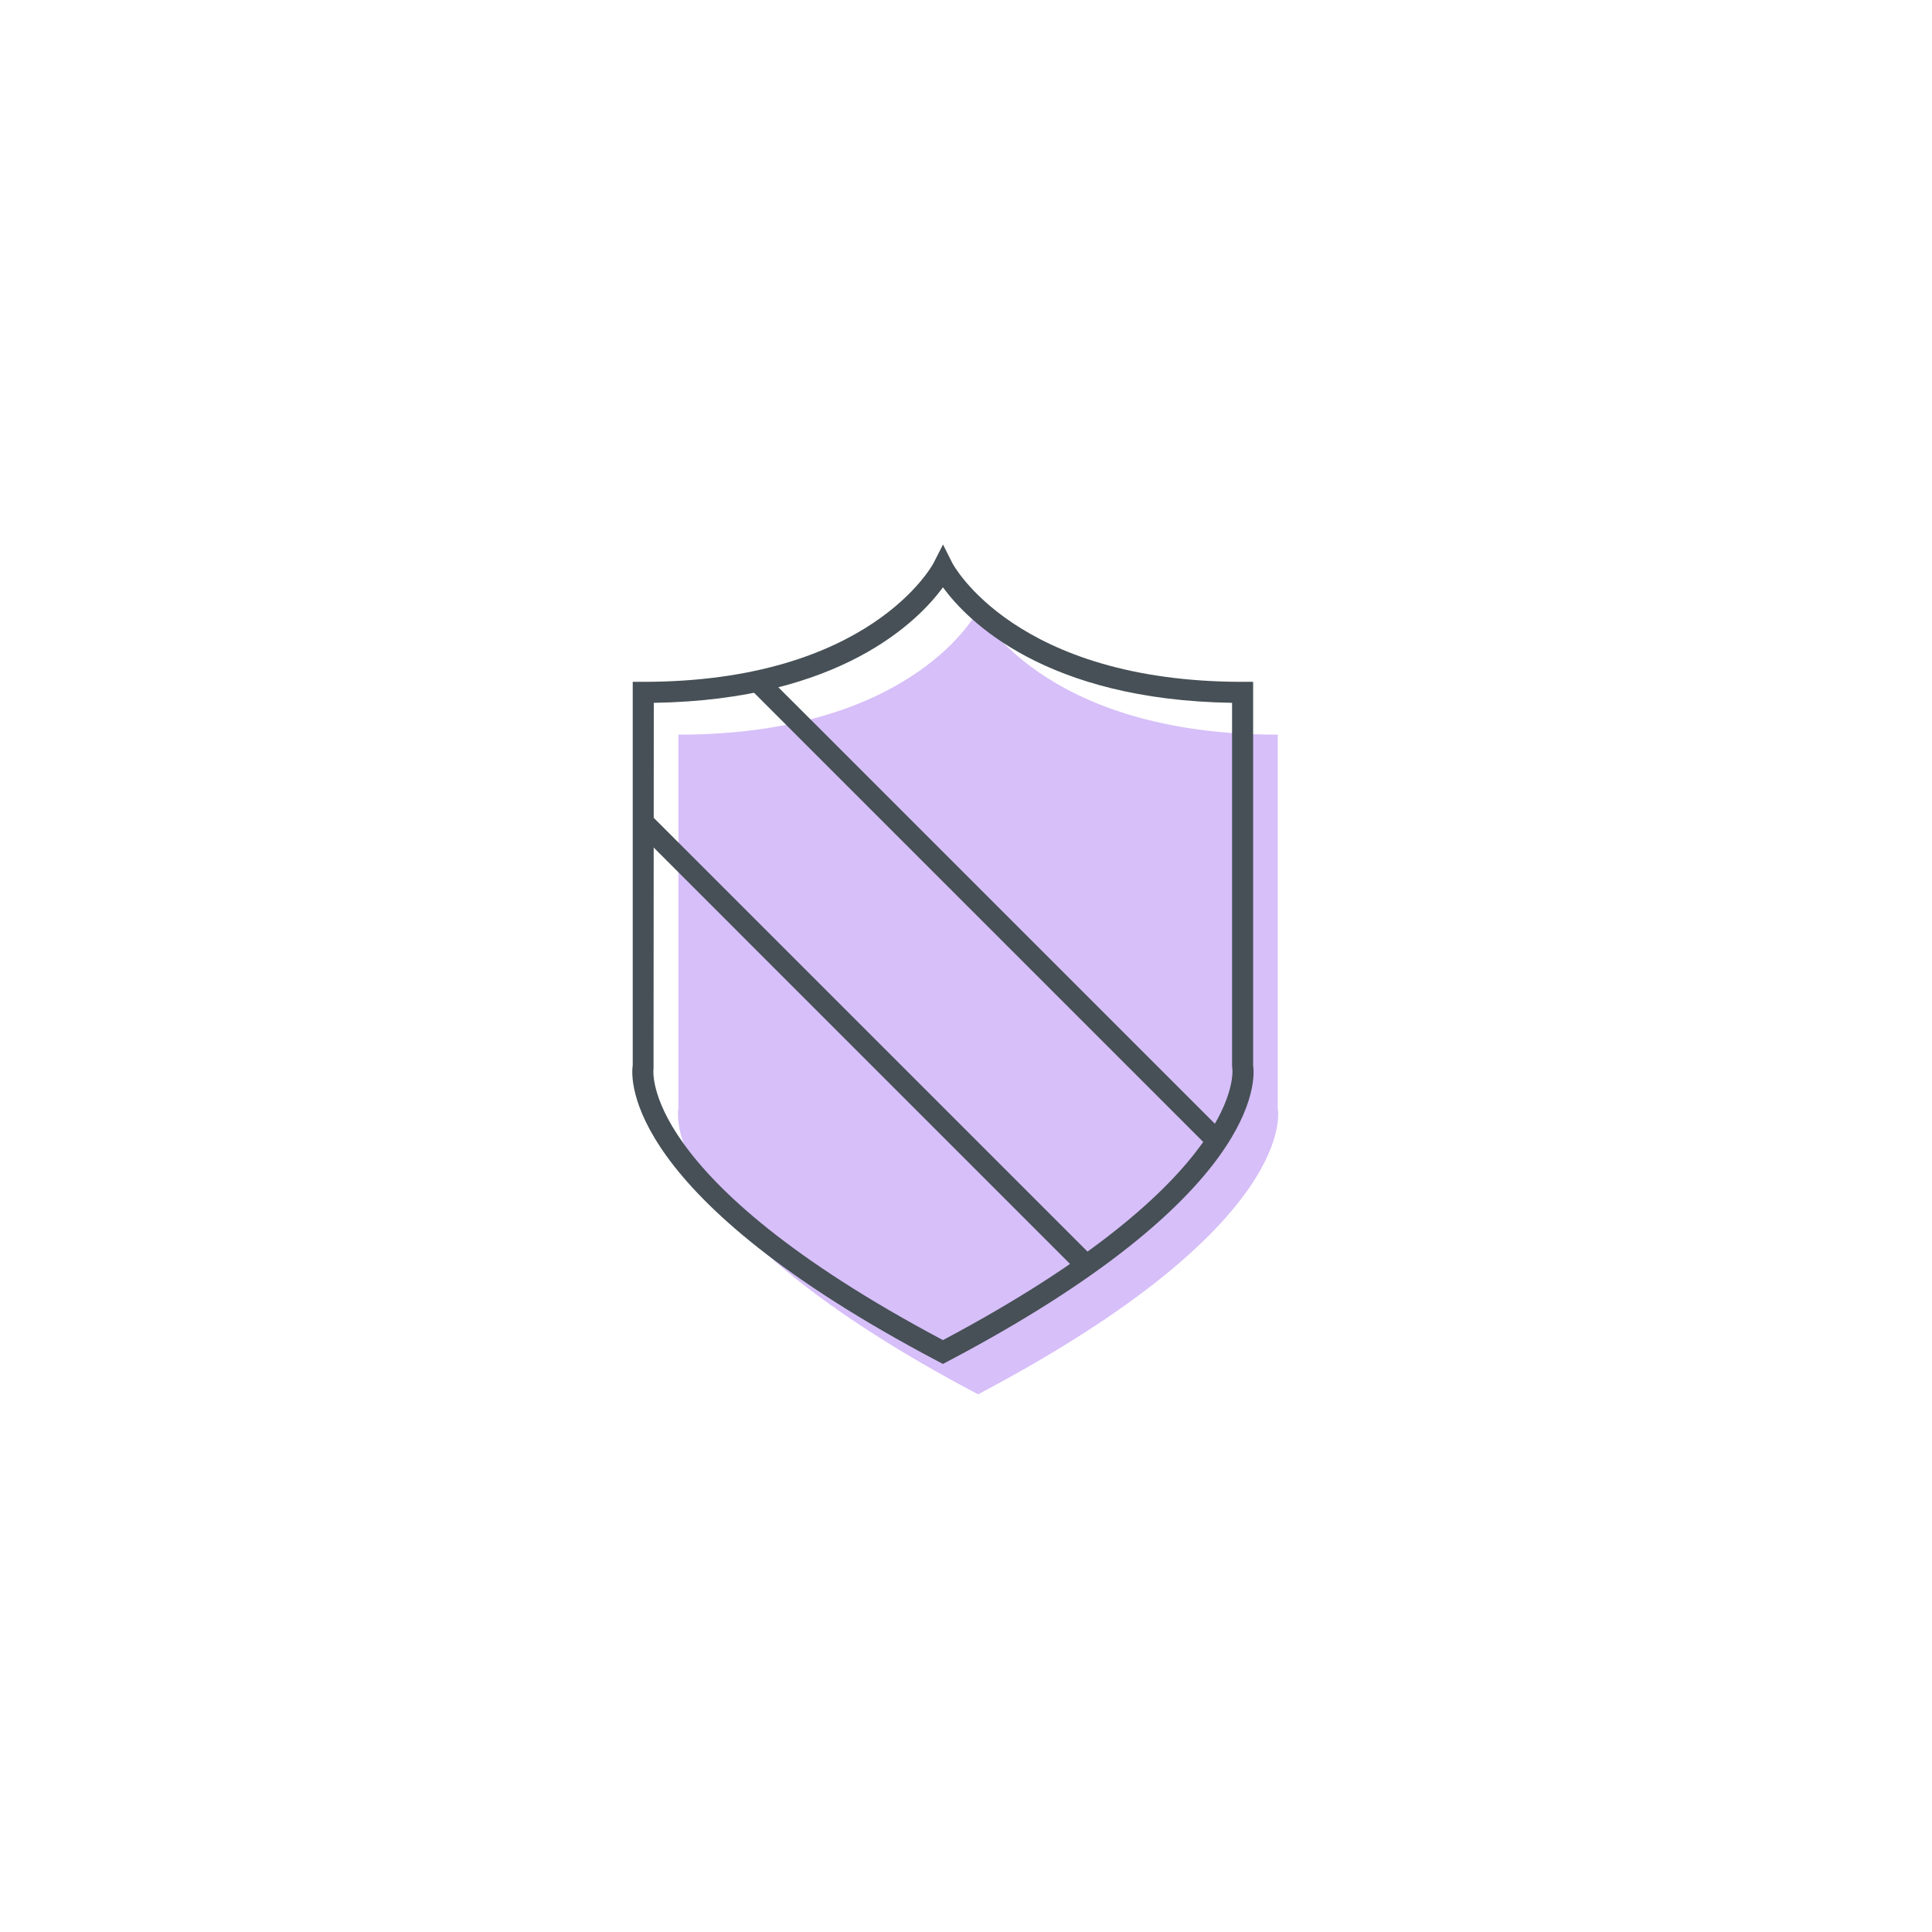 <svg width="110" height="110" viewBox="0 0 110 110" fill="none" xmlns="http://www.w3.org/2000/svg">
<g id="i-def">
<g id="Group">
<path id="Fill 1" fill-rule="evenodd" clip-rule="evenodd" d="M55.687 79.386C74.189 69.636 72.749 63.1 72.749 63.1V41.828C59.232 41.828 55.687 34.737 55.687 34.737C55.687 34.737 52.141 41.828 38.625 41.828V63.1C38.625 63.1 37.185 69.636 55.687 79.386Z" fill="#D7BFF9"/>
<path id="Fill 4" fill-rule="evenodd" clip-rule="evenodd" d="M37.224 40.016L37.21 60.822C37.202 60.873 36.291 67.062 53.687 76.3C71.004 67.104 70.176 60.883 70.162 60.822L70.149 60.693V40.016C59.513 39.853 55.092 35.358 53.687 33.441C52.282 35.357 47.86 39.853 37.224 40.016ZM53.687 77.657L53.408 77.51C35.568 68.109 35.902 61.476 36.025 60.643V38.821H36.624C49.557 38.821 53.117 32.127 53.152 32.059L53.691 31L54.224 32.062C54.257 32.127 57.816 38.821 70.748 38.821H71.348V60.643C71.471 61.475 71.807 68.109 53.966 77.51L53.687 77.657Z" fill="#465056"/>
<path id="Fill 7" fill-rule="evenodd" clip-rule="evenodd" d="M61.459 72.498L36.176 47.214L37.023 46.365L62.307 71.649L61.459 72.498Z" fill="#465056"/>
<path id="Fill 9" fill-rule="evenodd" clip-rule="evenodd" d="M68.723 65.233L42.7 39.21L43.547 38.361L69.571 64.384L68.723 65.233Z" fill="#465056"/>
</g>
</g>
</svg>

